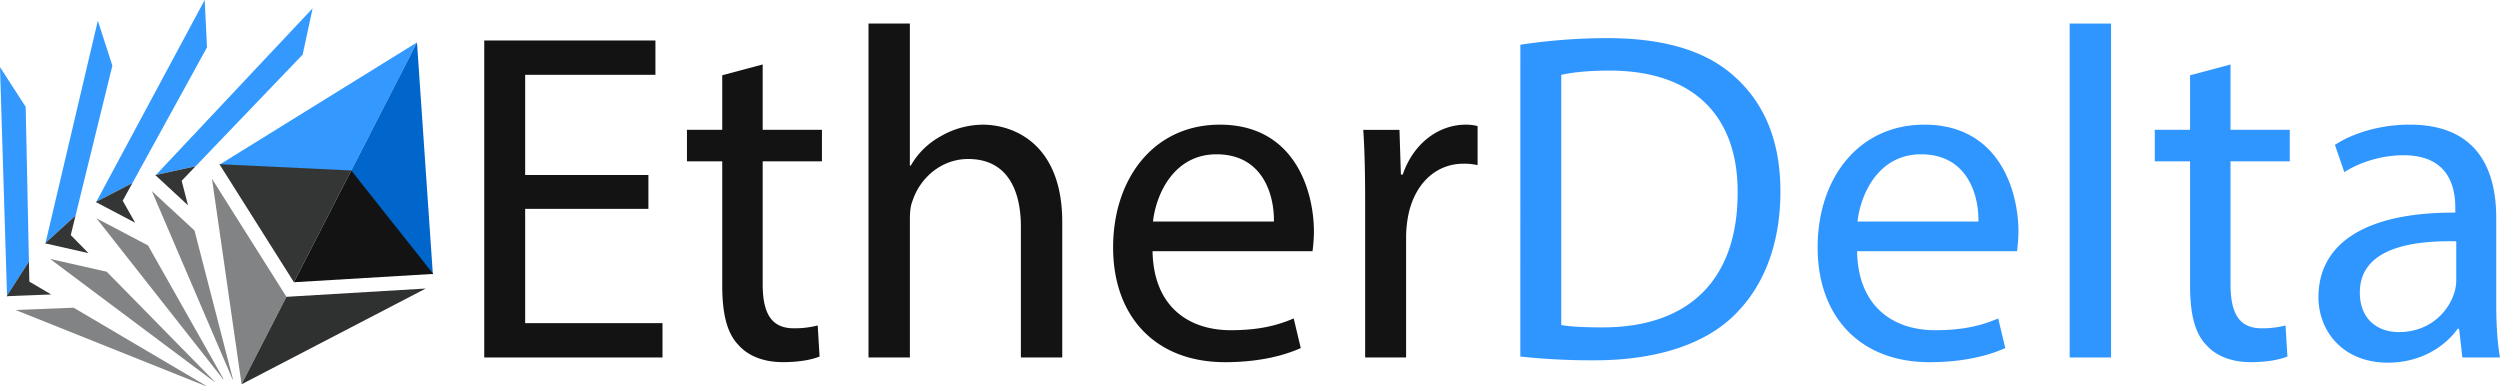 <svg id="ba8bcf5c-f192-47fb-b695-bc75d655fb50" data-name="Слой 1" xmlns="http://www.w3.org/2000/svg" viewBox="0 0 2219.82 342.91"><defs><style>.e7681e12-1693-446f-a247-433a1c3fb389{fill:#39f;}.\35 e566998-39ee-492f-aa92-847a4130cc72{fill:#343535;}.\39 ce4d65e-d0e1-4b77-b6ab-01f5a6b68b77{fill:#828384;}.\33 b31f00a-959e-4fa6-aa80-19ba49fcfe5f{fill:#06c;}.de4df550-85a3-4125-9ed1-8195f4428a6b{fill:#131313;}.\36 8af66bb-e3d8-4090-88e0-dfb13da0e489{fill:#2f3030;}.\38 04f579e-48c5-49dc-a710-106dd7c092f4{fill:#3096ff;}</style></defs><title>etherdelta</title><g id="a0ecd100-8d32-4ccb-821c-cb19cb0fe217" data-name="Layer 1"><polygon class="e7681e12-1693-446f-a247-433a1c3fb389" points="6.26 263.59 6.65 262.99 6.25 263.01 6.26 263.59"/><polygon class="e7681e12-1693-446f-a247-433a1c3fb389" points="22.81 94.9 0 59.59 6.23 262.5 25.69 232.22 22.81 94.9"/><polygon class="5e566998-39ee-492f-aa92-847a4130cc72" points="25.69 232.22 6.23 262.5 5.9 263.02 6.25 263.01 6.65 262.99 45.43 261.46 26.06 250.04 25.69 232.22"/><polygon class="9ce4d65e-d0e1-4b77-b6ab-01f5a6b68b77" points="65.36 273.21 13.79 275.24 182.98 342.91 182.6 342.31 65.36 273.21"/><polygon class="e7681e12-1693-446f-a247-433a1c3fb389" points="99.78 58.3 86.87 18.37 40.45 215.64 67.08 191.43 99.78 58.3"/><polygon class="e7681e12-1693-446f-a247-433a1c3fb389" points="40.2 216.71 40.73 216.22 40.34 216.13 40.2 216.71"/><polygon class="5e566998-39ee-492f-aa92-847a4130cc72" points="67.08 191.43 40.45 215.64 40 216.06 40.34 216.13 40.73 216.22 78.58 224.78 62.83 208.74 67.08 191.43"/><polygon class="9ce4d65e-d0e1-4b77-b6ab-01f5a6b68b77" points="94.79 241.29 44.45 229.91 190.6 339.23 190.41 338.65 94.79 241.29"/><polygon class="e7681e12-1693-446f-a247-433a1c3fb389" points="183.81 42.04 181.75 0 85.56 179.08 117.55 162.58 183.81 42.04"/><polygon class="e7681e12-1693-446f-a247-433a1c3fb389" points="85.05 180.04 85.68 179.72 85.32 179.53 85.05 180.04"/><polygon class="5e566998-39ee-492f-aa92-847a4130cc72" points="117.55 162.58 85.56 179.08 85.01 179.37 85.32 179.53 85.68 179.72 120.02 197.78 108.96 178.21 117.55 162.58"/><polygon class="9ce4d65e-d0e1-4b77-b6ab-01f5a6b68b77" points="131.41 217.91 85.73 193.9 198.31 336.95 198.27 336.18 131.41 217.91"/><polygon class="e7681e12-1693-446f-a247-433a1c3fb389" points="137.74 156.1 138.43 155.95 138.14 155.68 137.74 156.1"/><polygon class="e7681e12-1693-446f-a247-433a1c3fb389" points="268.74 48.49 277.59 7.38 138.49 155.31 173.65 147.65 268.74 48.49"/><polygon class="5e566998-39ee-492f-aa92-847a4130cc72" points="173.65 147.65 138.49 155.31 137.88 155.44 138.14 155.68 138.43 155.95 166.93 182.29 161.31 160.52 173.65 147.65"/><polygon class="9ce4d65e-d0e1-4b77-b6ab-01f5a6b68b77" points="172.72 204.69 134.82 169.66 206.59 337.12 206.74 336.41 172.72 204.69"/><polygon class="e7681e12-1693-446f-a247-433a1c3fb389" points="194.55 146.42 370.25 37.65 311.6 151.98 194.55 146.42"/><polygon class="3b31f00a-959e-4fa6-aa80-19ba49fcfe5f" points="370.25 37.65 311.6 151.98 384.37 243.82 370.25 37.65"/><polyline class="5e566998-39ee-492f-aa92-847a4130cc72" points="311.91 151.37 260.99 250.6 194.86 145.82"/><polyline class="de4df550-85a3-4125-9ed1-8195f4428a6b" points="311.91 151.37 260.99 250.6 384.68 243.22"/><polyline class="9ce4d65e-d0e1-4b77-b6ab-01f5a6b68b77" points="188.22 158.76 254.35 263.55 214.51 341.2"/><polyline class="68af66bb-e3d8-4090-88e0-dfb13da0e489" points="254.35 263.55 214.51 341.2 378.07 256.18"/></g><path class="de4df550-85a3-4125-9ed1-8195f4428a6b" d="M138.84-294.07H29.42v101.48H151.36v30.48H-6.91V-443.57h152v30.48H29.42v88.95H138.84Z" transform="translate(436.89 479.52)"/><path class="de4df550-85a3-4125-9ed1-8195f4428a6b" d="M240.32-422.28v58h52.61v28H240.32v109c0,25.05,7.09,39.25,27.56,39.25a81.33,81.33,0,0,0,21.29-2.51l1.67,27.57c-7.1,2.92-18.37,5-32.57,5-17.12,0-30.9-5.43-39.67-15.45-10.44-10.86-14.2-28.82-14.2-52.62V-336.25H173.08v-28H204.4v-48.44Z" transform="translate(436.89 479.52)"/><path class="de4df550-85a3-4125-9ed1-8195f4428a6b" d="M334.27-458.61H371v126.12h.84a68.09,68.09,0,0,1,26.31-25.89,75.54,75.54,0,0,1,37.58-10.44c27.15,0,70.58,16.7,70.58,86.44v120.27H469.58V-278.2c0-32.58-12.11-60.14-46.77-60.14-23.81,0-42.6,16.71-49.28,36.75-2.09,5-2.51,10.44-2.51,17.54v121.94H334.27Z" transform="translate(436.89 479.52)"/><path class="de4df550-85a3-4125-9ed1-8195f4428a6b" d="M586.5-256.49c.84,49.7,32.58,70.16,69.33,70.16,26.31,0,42.17-4.59,56-10.44l6.26,26.31c-12.95,5.85-35.08,12.53-67.23,12.53-62.23,0-99.39-40.93-99.39-101.9s35.91-109,94.79-109c66,0,83.52,58,83.52,95.21a138,138,0,0,1-1.25,17.12ZM694.25-282.8c.41-23.38-9.61-59.71-51-59.71-37.17,0-53.45,34.24-56.38,59.71Z" transform="translate(436.89 479.52)"/><path class="de4df550-85a3-4125-9ed1-8195f4428a6b" d="M775.26-301.17c0-23.8-.42-44.27-1.67-63.06h32.15L807-324.56h1.67c9.19-27.14,31.32-44.26,56-44.26a40,40,0,0,1,10.44,1.25v34.66a55.55,55.55,0,0,0-12.53-1.25c-25.89,0-44.27,19.63-49.28,47.19a104,104,0,0,0-1.67,17.12v107.74H775.26Z" transform="translate(436.89 479.52)"/><path class="804f579e-48c5-49dc-a710-106dd7c092f4" d="M913.07-439.81a519.05,519.05,0,0,1,77.25-5.85c52.2,0,89.37,12.11,114,35.08,25.06,23,39.67,55.54,39.67,101.06,0,45.93-14.2,83.52-40.51,109.41-26.3,26.31-69.74,40.51-124.44,40.51a588.28,588.28,0,0,1-66-3.34ZM949.4-190.92c9.19,1.67,22.55,2.09,36.75,2.09,77.67,0,119.85-43.44,119.85-119.44.42-66.4-37.17-108.58-114-108.58-18.79,0-33,1.67-42.59,3.76Z" transform="translate(436.89 479.52)"/><path class="804f579e-48c5-49dc-a710-106dd7c092f4" d="M1212.07-256.49c.83,49.7,32.57,70.16,69.32,70.16,26.31,0,42.18-4.59,56-10.44l6.26,26.31c-12.94,5.85-35.08,12.53-67.23,12.53-62.22,0-99.39-40.93-99.39-101.9s35.91-109,94.79-109c66,0,83.53,58,83.53,95.21a137.6,137.6,0,0,1-1.26,17.12Zm107.74-26.31c.42-23.38-9.61-59.71-51-59.71-37.17,0-53.45,34.24-56.38,59.71Z" transform="translate(436.89 479.52)"/><path class="804f579e-48c5-49dc-a710-106dd7c092f4" d="M1400.82-458.61h36.75v296.5h-36.75Z" transform="translate(436.89 479.52)"/><path class="804f579e-48c5-49dc-a710-106dd7c092f4" d="M1543.64-422.28v58h52.62v28h-52.62v109c0,25.05,7.1,39.25,27.56,39.25a81.36,81.36,0,0,0,21.3-2.51l1.67,27.57c-7.1,2.92-18.37,5-32.57,5-17.12,0-30.91-5.43-39.67-15.45-10.45-10.86-14.2-28.82-14.2-52.62V-336.25h-31.32v-28h31.32v-48.44Z" transform="translate(436.89 479.52)"/><path class="804f579e-48c5-49dc-a710-106dd7c092f4" d="M1749.52-162.11l-2.92-25.47h-1.26c-11.27,15.87-33,30.07-61.8,30.07-40.93,0-61.81-28.82-61.81-58.05,0-48.86,43.43-75.59,121.52-75.17v-4.18c0-16.7-4.59-46.77-45.93-46.77-18.8,0-38.42,5.85-52.62,15l-8.35-24.23c16.7-10.85,40.92-17.95,66.4-17.95,61.8,0,76.84,42.18,76.84,82.68v75.59c0,17.54.83,34.66,3.34,48.44Zm-5.43-103.15c-40.09-.83-85.61,6.27-85.61,45.52,0,23.81,15.87,35.08,34.66,35.08,26.31,0,43-16.7,48.86-33.82a38.49,38.49,0,0,0,2.09-11.7Z" transform="translate(436.89 479.52)"/></svg>